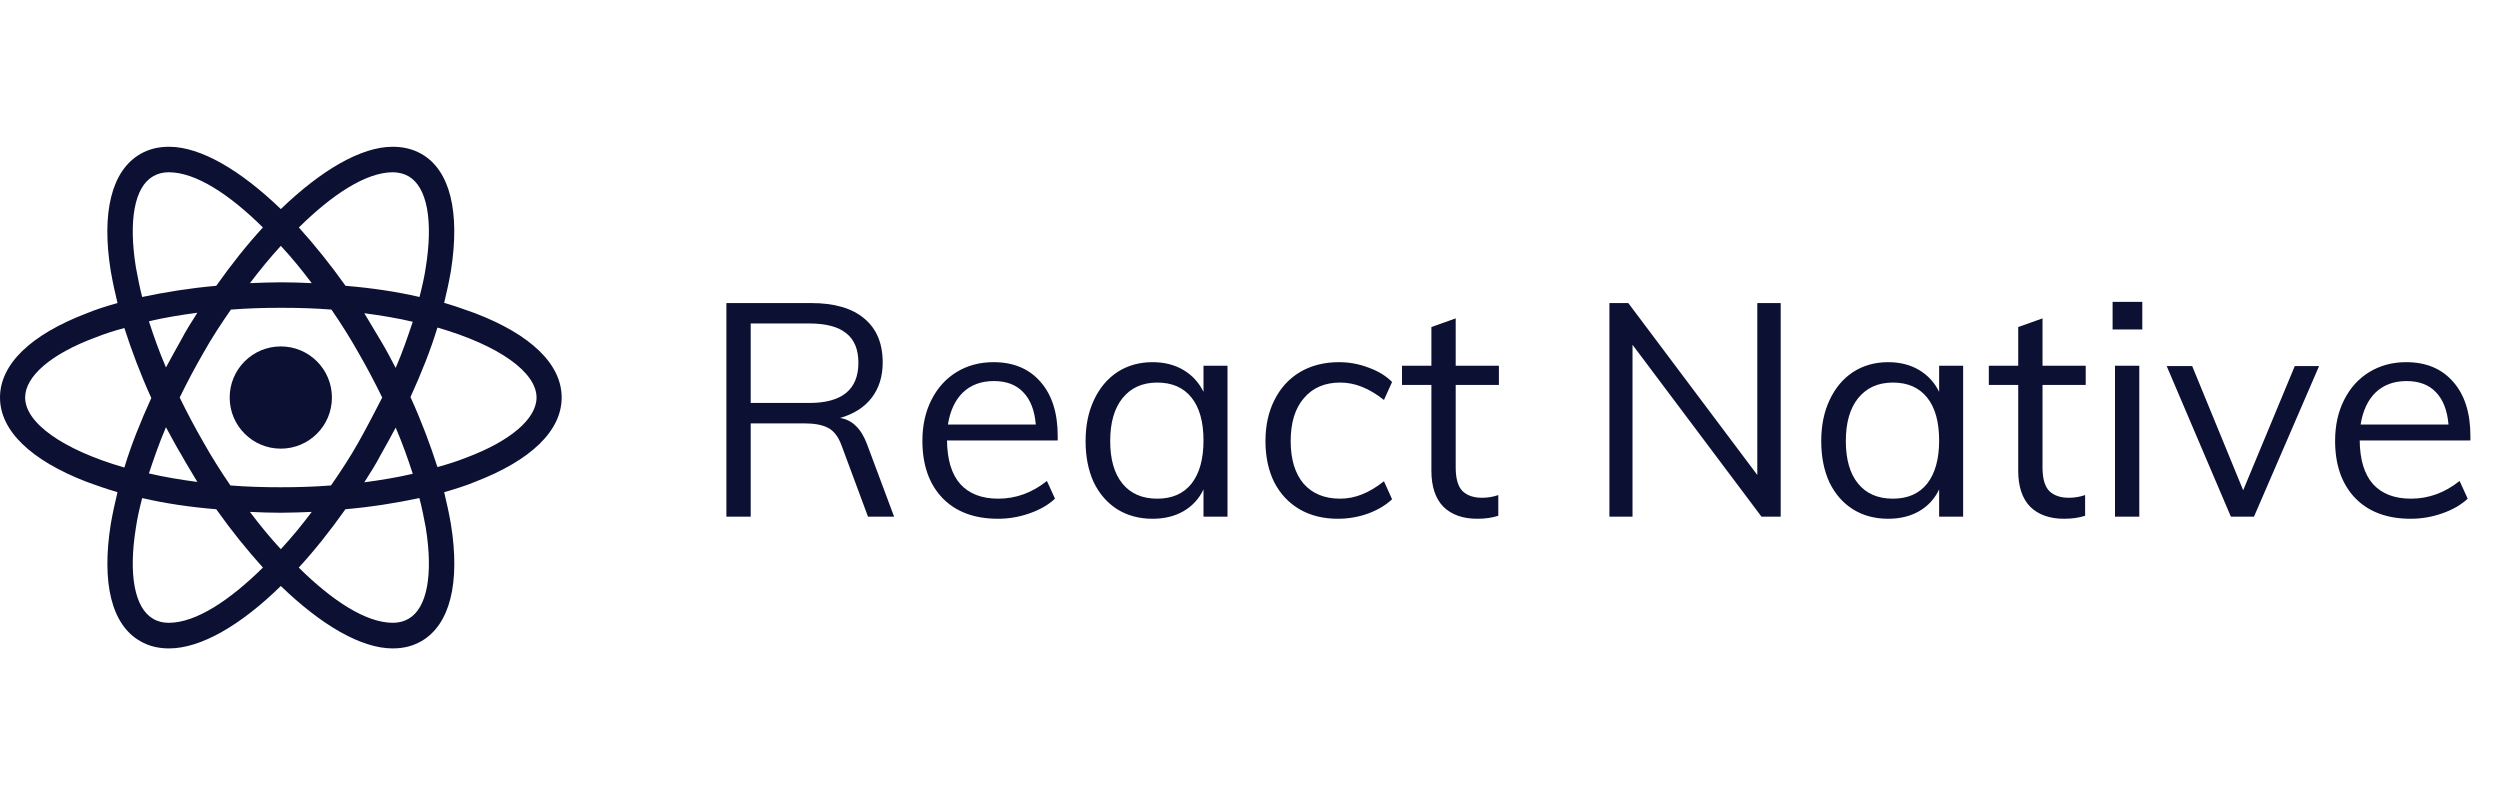 <svg width="150" height="48" viewBox="0 0 150 48" fill="none" xmlns="http://www.w3.org/2000/svg">
<path d="M16.848 20.785C18.544 20.785 19.915 22.156 19.915 23.852C19.915 25.547 18.544 26.919 16.848 26.919C15.152 26.919 13.781 25.547 13.781 23.852C13.781 22.156 15.152 20.785 16.848 20.785Z" fill="#0C1033"/>
<path d="M28.504 18.793C27.913 18.576 27.292 18.36 26.65 18.172C26.808 17.523 26.946 16.881 27.054 16.26C27.617 12.71 27.003 10.206 25.279 9.231C24.766 8.943 24.203 8.806 23.554 8.806C21.671 8.806 19.275 10.206 16.85 12.544C14.425 10.206 12.03 8.806 10.146 8.806C9.497 8.806 8.934 8.943 8.421 9.239C6.697 10.235 6.076 12.739 6.646 16.267C6.754 16.888 6.892 17.53 7.05 18.18C6.401 18.367 5.787 18.555 5.196 18.8C1.833 20.085 0 21.86 0 23.852C0 25.843 1.855 27.619 5.196 28.91C5.787 29.127 6.408 29.343 7.05 29.531C6.892 30.18 6.754 30.823 6.646 31.443C6.083 34.993 6.697 37.498 8.421 38.472C8.934 38.768 9.497 38.905 10.146 38.905C12.058 38.905 14.454 37.505 16.85 35.16C19.275 37.505 21.671 38.905 23.554 38.905C24.203 38.905 24.766 38.768 25.279 38.472C27.003 37.476 27.624 34.972 27.054 31.443C26.946 30.823 26.808 30.18 26.65 29.531C27.299 29.343 27.913 29.156 28.504 28.91C31.867 27.619 33.7 25.843 33.7 23.852C33.7 21.86 31.874 20.085 28.504 18.793ZM24.521 10.581C25.625 11.23 26 13.222 25.546 16.044C25.466 16.607 25.329 17.198 25.17 17.819C23.77 17.494 22.291 17.278 20.732 17.148C19.816 15.856 18.878 14.701 17.932 13.648C19.924 11.685 21.945 10.335 23.583 10.335C23.929 10.343 24.254 10.422 24.521 10.581ZM21.505 26.543C21.021 27.402 20.458 28.268 19.859 29.127C18.863 29.206 17.867 29.235 16.843 29.235C15.796 29.235 14.793 29.206 13.826 29.127C13.235 28.268 12.693 27.402 12.21 26.543C11.698 25.656 11.214 24.739 10.781 23.852C11.214 22.964 11.698 22.047 12.21 21.16C12.693 20.301 13.256 19.435 13.855 18.576C14.851 18.497 15.847 18.468 16.872 18.468C17.918 18.468 18.921 18.497 19.888 18.576C20.48 19.435 21.021 20.301 21.505 21.16C22.017 22.047 22.5 22.964 22.933 23.852C22.479 24.739 22.017 25.627 21.505 26.543ZM23.741 25.656C24.146 26.601 24.47 27.51 24.766 28.427C23.85 28.643 22.883 28.802 21.858 28.939C22.183 28.427 22.529 27.893 22.825 27.323C23.15 26.76 23.446 26.197 23.741 25.656ZM16.85 32.951C16.201 32.251 15.587 31.501 14.995 30.714C15.616 30.743 16.237 30.765 16.85 30.765C17.471 30.765 18.091 30.736 18.705 30.714C18.113 31.501 17.5 32.251 16.85 32.951ZM11.842 28.917C10.817 28.78 9.85 28.622 8.934 28.405C9.23 27.517 9.554 26.572 9.958 25.634C10.254 26.175 10.55 26.738 10.875 27.279C11.2 27.864 11.524 28.376 11.842 28.917ZM9.958 22.047C9.554 21.102 9.23 20.193 8.934 19.276C9.85 19.06 10.817 18.901 11.842 18.764C11.517 19.276 11.171 19.811 10.875 20.381C10.55 20.943 10.254 21.514 9.958 22.047ZM16.85 14.752C17.5 15.452 18.113 16.202 18.705 16.989C18.084 16.96 17.463 16.938 16.85 16.938C16.229 16.938 15.609 16.967 14.995 16.989C15.587 16.21 16.208 15.452 16.85 14.752ZM22.825 20.409L21.858 18.793C22.883 18.93 23.85 19.089 24.766 19.305C24.47 20.193 24.146 21.138 23.741 22.076C23.446 21.514 23.15 20.943 22.825 20.409ZM8.154 16.044C7.7 13.215 8.075 11.223 9.179 10.581C9.446 10.422 9.771 10.335 10.124 10.335C11.741 10.335 13.761 11.656 15.775 13.648C14.829 14.672 13.891 15.856 12.975 17.148C11.416 17.285 9.93 17.523 8.53 17.819C8.371 17.205 8.263 16.614 8.154 16.044ZM1.508 23.852C1.508 22.589 3.045 21.239 5.737 20.244C6.278 20.027 6.87 19.839 7.462 19.681C7.895 21.03 8.429 22.452 9.078 23.881C8.429 25.309 7.866 26.709 7.462 28.052C3.738 26.976 1.508 25.36 1.508 23.852ZM9.179 37.122C8.075 36.473 7.7 34.481 8.154 31.66C8.234 31.097 8.371 30.505 8.53 29.884C9.93 30.209 11.409 30.426 12.975 30.555C13.891 31.847 14.829 33.002 15.775 34.055C13.783 36.018 11.762 37.368 10.124 37.368C9.771 37.368 9.446 37.288 9.179 37.122ZM25.546 31.66C26 34.488 25.625 36.48 24.521 37.122C24.254 37.281 23.929 37.368 23.576 37.368C21.959 37.368 19.939 36.047 17.925 34.055C18.871 33.031 19.809 31.847 20.725 30.555C22.284 30.418 23.77 30.18 25.163 29.884C25.329 30.505 25.437 31.097 25.546 31.66ZM27.97 27.46C27.429 27.676 26.837 27.864 26.246 28.023C25.813 26.673 25.279 25.252 24.629 23.823C25.279 22.394 25.841 20.994 26.246 19.652C29.962 20.727 32.192 22.343 32.192 23.852C32.192 25.122 30.633 26.464 27.97 27.46Z" fill="#0C1033"/>
<path d="M53.646 31H52.08L50.496 26.734C50.304 26.206 50.034 25.852 49.686 25.672C49.35 25.492 48.87 25.402 48.246 25.402H45.042V31H43.584V18.184H48.678C50.058 18.184 51.114 18.49 51.846 19.102C52.59 19.714 52.962 20.596 52.962 21.748C52.962 22.588 52.74 23.296 52.296 23.872C51.864 24.436 51.234 24.838 50.406 25.078C50.778 25.138 51.096 25.3 51.36 25.564C51.624 25.816 51.846 26.182 52.026 26.662L53.646 31ZM48.552 24.178C50.52 24.178 51.504 23.374 51.504 21.766C51.504 20.974 51.264 20.386 50.784 20.002C50.304 19.606 49.56 19.408 48.552 19.408H45.042V24.178H48.552ZM63.462 26.428H56.821C56.833 27.58 57.096 28.45 57.612 29.038C58.141 29.626 58.903 29.92 59.898 29.92C60.955 29.92 61.926 29.566 62.815 28.858L63.3 29.92C62.904 30.292 62.395 30.586 61.77 30.802C61.158 31.018 60.529 31.126 59.88 31.126C58.465 31.126 57.355 30.712 56.55 29.884C55.746 29.044 55.344 27.898 55.344 26.446C55.344 25.522 55.525 24.706 55.885 23.998C56.245 23.278 56.748 22.72 57.397 22.324C58.044 21.928 58.782 21.73 59.611 21.73C60.81 21.73 61.752 22.126 62.437 22.918C63.12 23.698 63.462 24.778 63.462 26.158V26.428ZM59.629 22.864C58.873 22.864 58.255 23.092 57.775 23.548C57.306 24.004 57.007 24.646 56.874 25.474H62.148C62.077 24.622 61.825 23.974 61.392 23.53C60.972 23.086 60.385 22.864 59.629 22.864ZM73.65 21.946V31H72.21V29.362C71.945 29.926 71.543 30.364 71.004 30.676C70.475 30.976 69.858 31.126 69.15 31.126C68.346 31.126 67.638 30.934 67.025 30.55C66.425 30.166 65.957 29.626 65.621 28.93C65.297 28.222 65.135 27.4 65.135 26.464C65.135 25.528 65.303 24.706 65.639 23.998C65.975 23.278 66.444 22.72 67.043 22.324C67.656 21.928 68.358 21.73 69.15 21.73C69.858 21.73 70.475 21.886 71.004 22.198C71.531 22.51 71.933 22.948 72.21 23.512V21.946H73.65ZM69.438 29.92C70.326 29.92 71.01 29.62 71.49 29.02C71.969 28.408 72.21 27.544 72.21 26.428C72.21 25.312 71.969 24.454 71.49 23.854C71.01 23.254 70.326 22.954 69.438 22.954C68.549 22.954 67.853 23.266 67.35 23.89C66.858 24.502 66.612 25.36 66.612 26.464C66.612 27.568 66.858 28.42 67.35 29.02C67.841 29.62 68.537 29.92 69.438 29.92ZM80.266 31.126C79.391 31.126 78.623 30.934 77.963 30.55C77.314 30.166 76.811 29.626 76.451 28.93C76.103 28.222 75.928 27.4 75.928 26.464C75.928 25.528 76.109 24.706 76.469 23.998C76.829 23.278 77.338 22.72 77.999 22.324C78.671 21.928 79.451 21.73 80.338 21.73C80.951 21.73 81.538 21.838 82.103 22.054C82.678 22.258 83.153 22.546 83.525 22.918L83.038 23.998C82.582 23.638 82.138 23.374 81.707 23.206C81.287 23.038 80.855 22.954 80.41 22.954C79.487 22.954 78.76 23.266 78.233 23.89C77.704 24.502 77.441 25.36 77.441 26.464C77.441 27.556 77.698 28.408 78.215 29.02C78.743 29.62 79.475 29.92 80.41 29.92C80.855 29.92 81.287 29.836 81.707 29.668C82.138 29.5 82.582 29.236 83.038 28.876L83.525 29.956C83.141 30.316 82.654 30.604 82.067 30.82C81.49 31.024 80.891 31.126 80.266 31.126ZM87.342 23.098V28.048C87.342 28.72 87.48 29.194 87.756 29.47C88.032 29.734 88.422 29.866 88.926 29.866C89.262 29.866 89.586 29.812 89.898 29.704V30.946C89.526 31.066 89.106 31.126 88.638 31.126C87.774 31.126 87.096 30.886 86.604 30.406C86.124 29.914 85.884 29.194 85.884 28.246V23.098H84.12V21.946H85.884V19.624L87.342 19.102V21.946H89.934V23.098H87.342ZM106.842 18.184V31H105.69L97.951 20.686V31H96.564V18.184H97.698L105.438 28.498V18.184H106.842ZM117.788 21.946V31H116.348V29.362C116.084 29.926 115.682 30.364 115.142 30.676C114.614 30.976 113.996 31.126 113.288 31.126C112.484 31.126 111.776 30.934 111.164 30.55C110.564 30.166 110.096 29.626 109.76 28.93C109.436 28.222 109.274 27.4 109.274 26.464C109.274 25.528 109.442 24.706 109.778 23.998C110.114 23.278 110.582 22.72 111.182 22.324C111.794 21.928 112.496 21.73 113.288 21.73C113.996 21.73 114.614 21.886 115.142 22.198C115.67 22.51 116.072 22.948 116.348 23.512V21.946H117.788ZM113.576 29.92C114.464 29.92 115.148 29.62 115.628 29.02C116.108 28.408 116.348 27.544 116.348 26.428C116.348 25.312 116.108 24.454 115.628 23.854C115.148 23.254 114.464 22.954 113.576 22.954C112.688 22.954 111.992 23.266 111.488 23.89C110.996 24.502 110.75 25.36 110.75 26.464C110.75 27.568 110.996 28.42 111.488 29.02C111.98 29.62 112.676 29.92 113.576 29.92ZM122.551 23.098V28.048C122.551 28.72 122.689 29.194 122.965 29.47C123.241 29.734 123.631 29.866 124.135 29.866C124.471 29.866 124.795 29.812 125.107 29.704V30.946C124.735 31.066 124.315 31.126 123.847 31.126C122.983 31.126 122.305 30.886 121.813 30.406C121.333 29.914 121.093 29.194 121.093 28.246V23.098H119.329V21.946H121.093V19.624L122.551 19.102V21.946H125.143V23.098H122.551ZM126.9 21.946H128.358V31H126.9V21.946ZM128.538 18.112V19.768H126.756V18.112H128.538ZM139.145 21.964L135.239 31H133.853L130.001 21.964H131.531L134.591 29.416L137.687 21.964H139.145ZM148.224 26.428H141.582C141.594 27.58 141.858 28.45 142.374 29.038C142.902 29.626 143.664 29.92 144.66 29.92C145.716 29.92 146.688 29.566 147.576 28.858L148.062 29.92C147.666 30.292 147.156 30.586 146.532 30.802C145.92 31.018 145.29 31.126 144.642 31.126C143.226 31.126 142.116 30.712 141.312 29.884C140.508 29.044 140.106 27.898 140.106 26.446C140.106 25.522 140.286 24.706 140.646 23.998C141.006 23.278 141.51 22.72 142.158 22.324C142.806 21.928 143.544 21.73 144.372 21.73C145.572 21.73 146.514 22.126 147.198 22.918C147.882 23.698 148.224 24.778 148.224 26.158V26.428ZM144.39 22.864C143.634 22.864 143.016 23.092 142.536 23.548C142.068 24.004 141.768 24.646 141.636 25.474H146.91C146.838 24.622 146.586 23.974 146.154 23.53C145.734 23.086 145.146 22.864 144.39 22.864Z" fill="#0C1033"/>
</svg>
